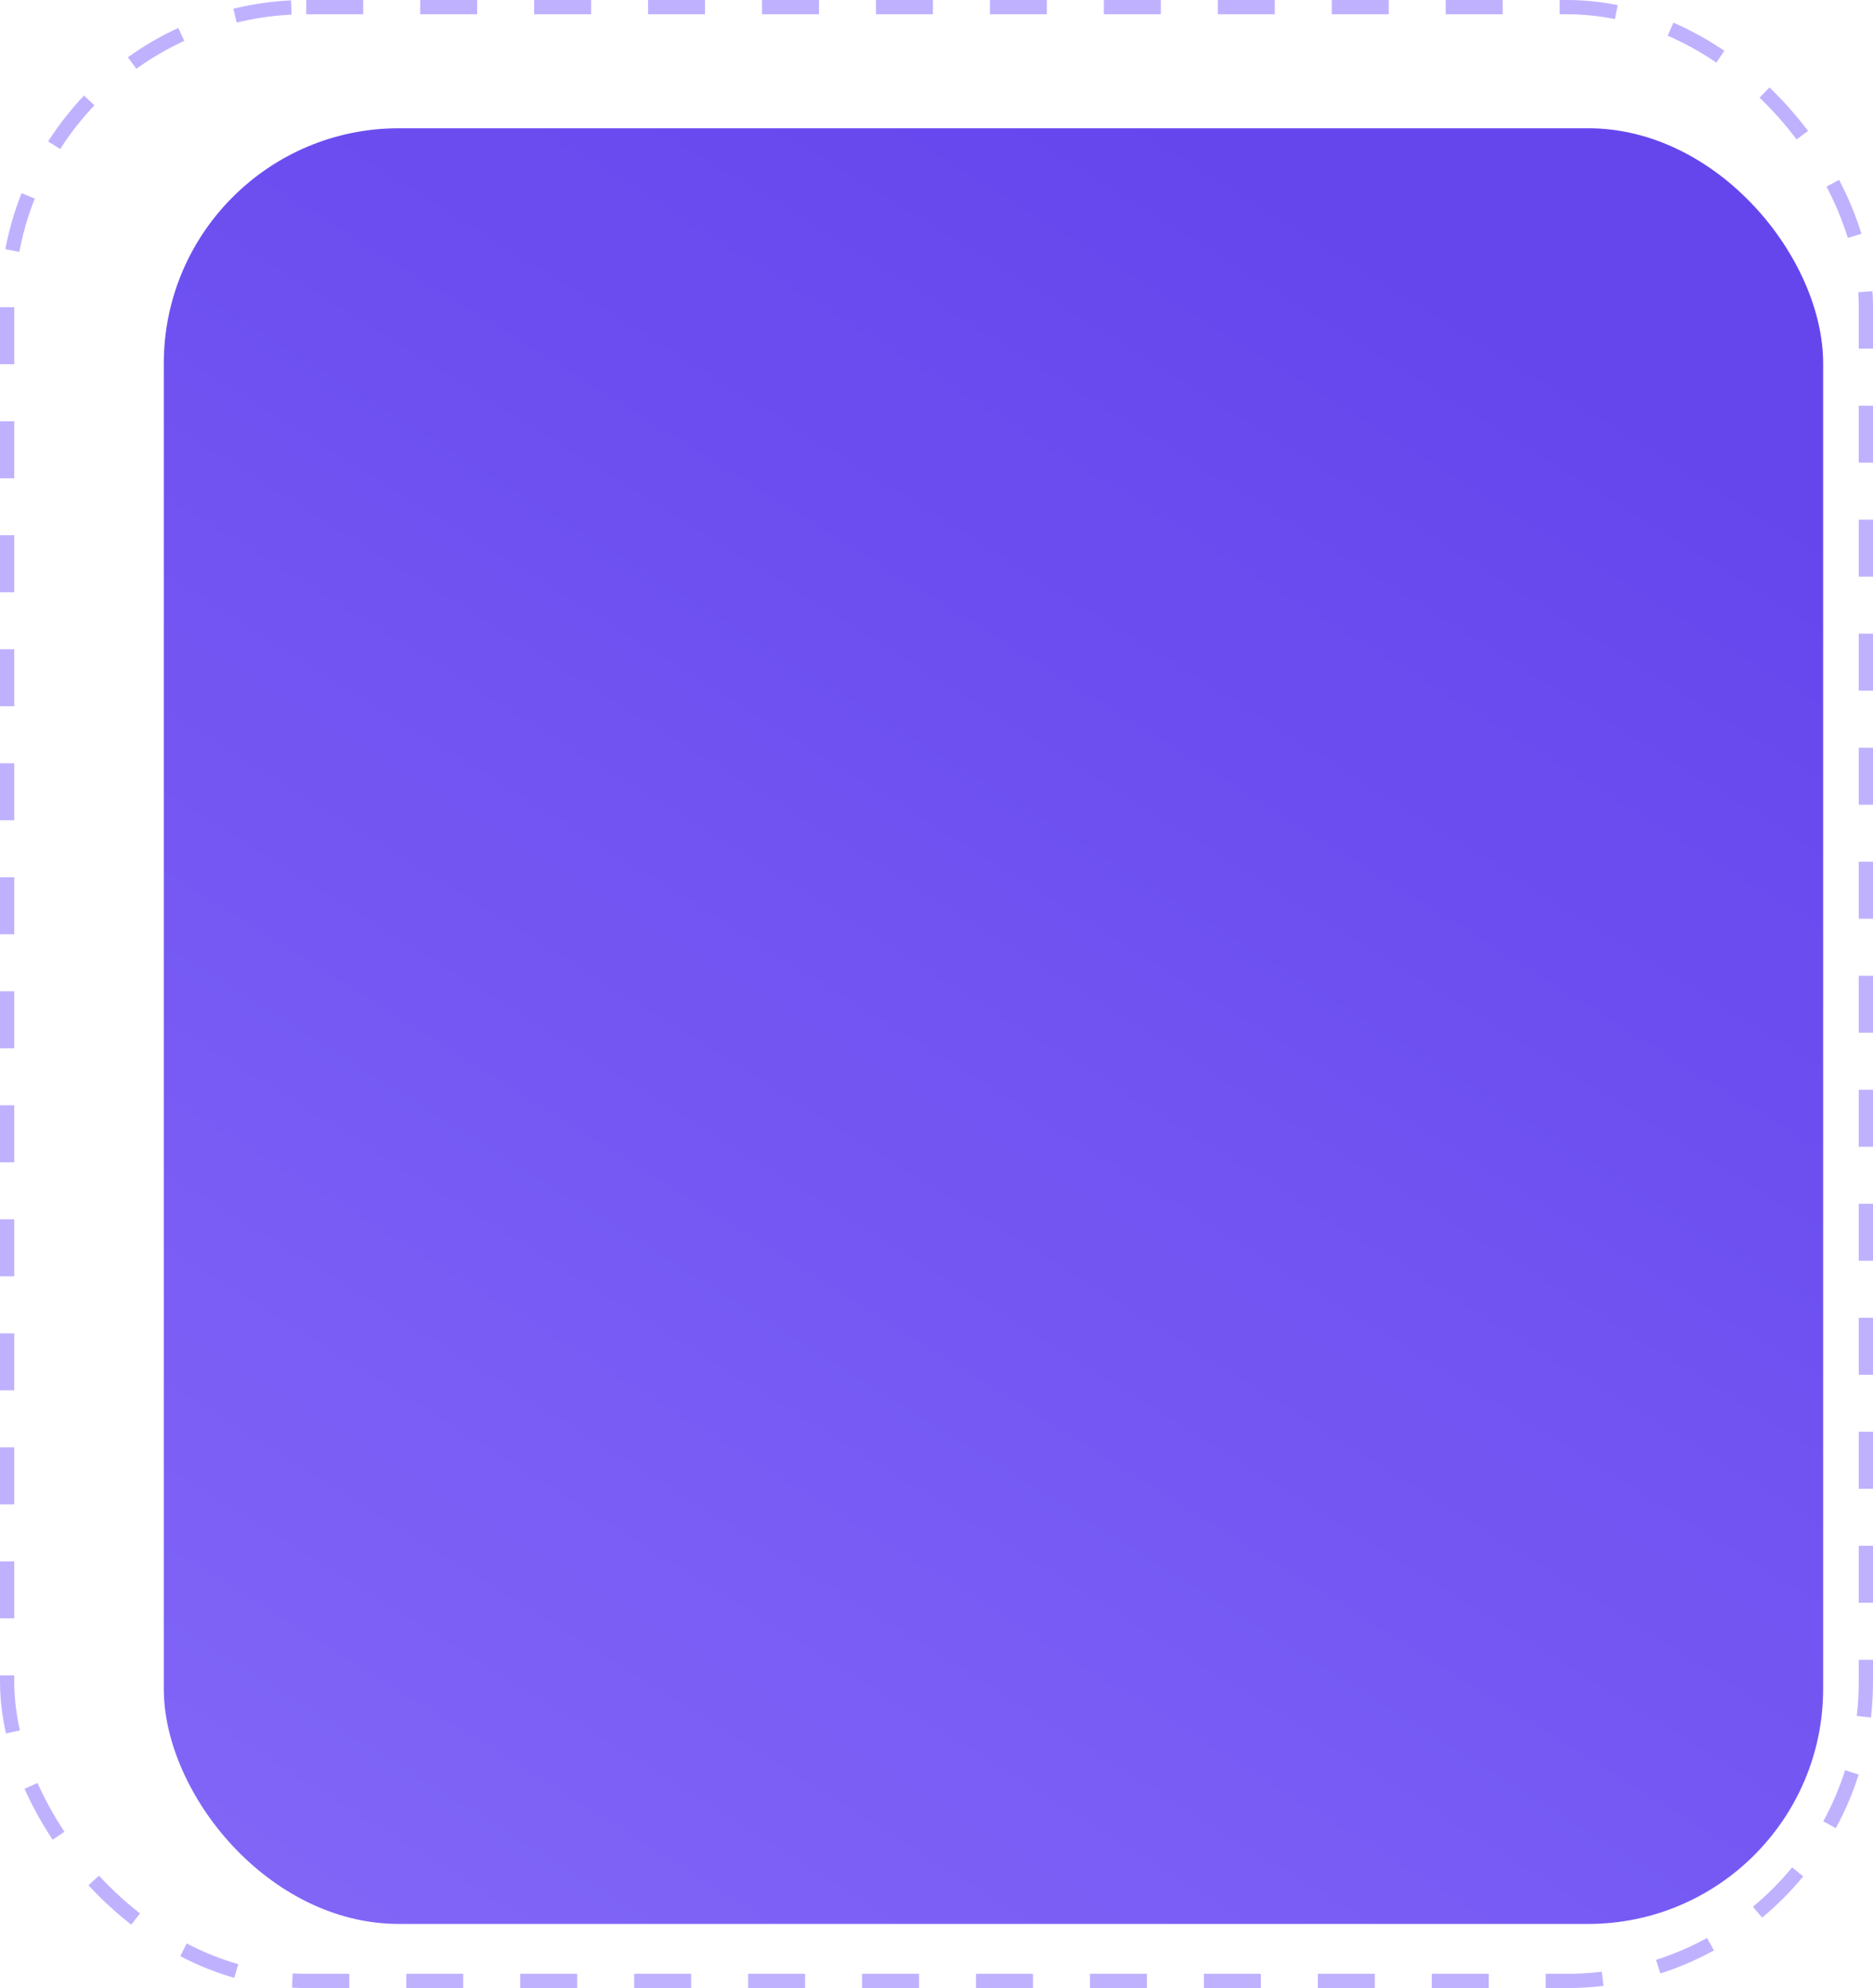 <svg width="263" height="279" viewBox="0 0 263 279" fill="none" xmlns="http://www.w3.org/2000/svg">
<g clip-path="url(#clip0_271_1358)">
<g filter="url(#filter0_d_271_1358)">
<rect x="15" y="14" width="233" height="252" rx="33" fill="url(#paint0_linear_271_1358)"/>
</g>
</g>
<rect x="1" y="1" width="261" height="277" rx="42" stroke="#C0B1FF" stroke-width="2" stroke-dasharray="8 8"/>
<defs>
<filter id="filter0_d_271_1358" x="-27" y="-32" width="333" height="352" filterUnits="userSpaceOnUse" color-interpolation-filters="sRGB">
<feFlood flood-opacity="0" result="BackgroundImageFix"/>
<feColorMatrix in="SourceAlpha" type="matrix" values="0 0 0 0 0 0 0 0 0 0 0 0 0 0 0 0 0 0 127 0" result="hardAlpha"/>
<feMorphology radius="30" operator="dilate" in="SourceAlpha" result="effect1_dropShadow_271_1358"/>
<feOffset dx="8" dy="4"/>
<feGaussianBlur stdDeviation="10"/>
<feComposite in2="hardAlpha" operator="out"/>
<feColorMatrix type="matrix" values="0 0 0 0 0 0 0 0 0 0 0 0 0 0 0 0 0 0 0.08 0"/>
<feBlend mode="normal" in2="BackgroundImageFix" result="effect1_dropShadow_271_1358"/>
<feBlend mode="normal" in="SourceGraphic" in2="effect1_dropShadow_271_1358" result="shape"/>
</filter>
<linearGradient id="paint0_linear_271_1358" x1="-50.5" y1="450.5" x2="203.981" y2="41.487" gradientUnits="userSpaceOnUse">
<stop stop-color="#957CFF"/>
<stop offset="1" stop-color="#6546ED"/>
</linearGradient>
<clipPath id="clip0_271_1358">
<rect width="263" height="279" rx="43" fill="white"/>
</clipPath>
</defs>
</svg>
